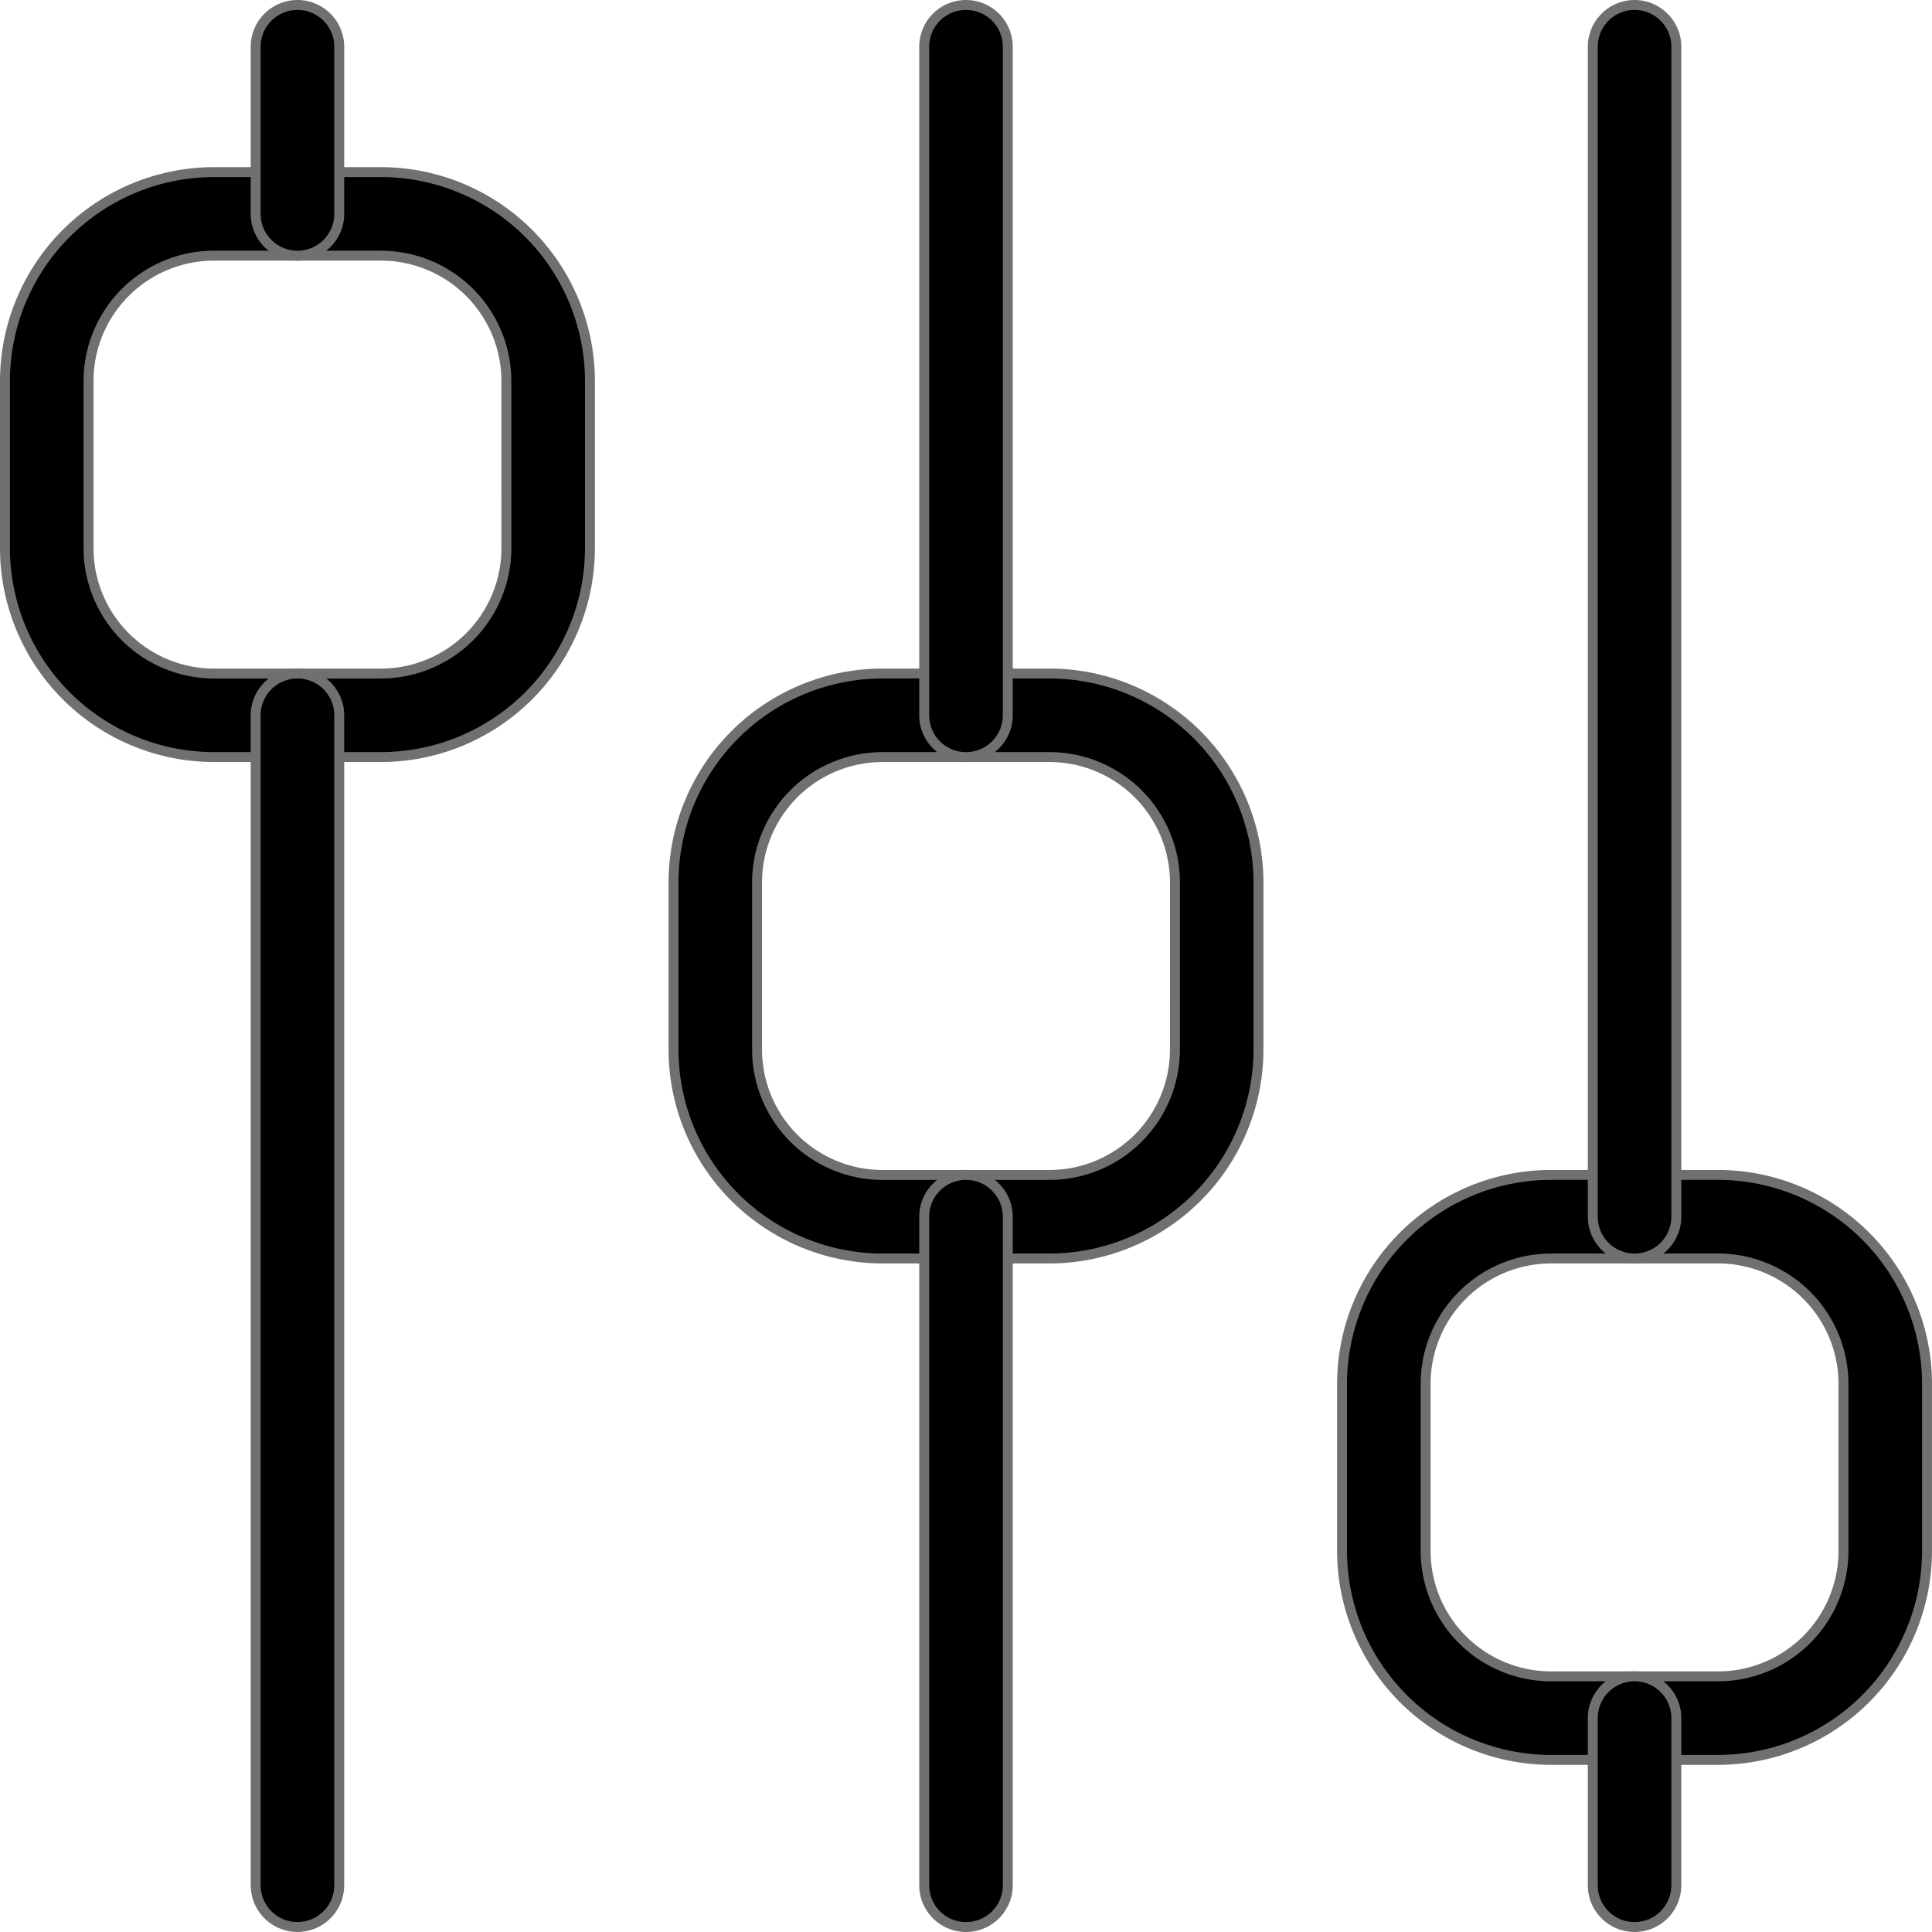 <svg xmlns="http://www.w3.org/2000/svg" width="194.702" height="194.702" viewBox="0 0 194.702 194.702"><defs><style>.a{stroke:#707070;}</style></defs><g transform="translate(0.5 0.5)"><g transform="translate(0 16.844)"><path class="a" d="M37.9,42.667H21.054A21.084,21.084,0,0,0,0,63.721V80.565a21.084,21.084,0,0,0,21.054,21.054H37.9A21.084,21.084,0,0,0,58.953,80.565V63.721A21.084,21.084,0,0,0,37.9,42.667Zm12.633,37.9A12.648,12.648,0,0,1,37.9,93.2H21.054A12.648,12.648,0,0,1,8.422,80.565V63.721A12.648,12.648,0,0,1,21.054,51.089H37.9A12.648,12.648,0,0,1,50.531,63.721Z" transform="translate(0 -42.667)"/></g><g transform="translate(134.749 117.905)"><path class="a" d="M379.231,298.667H362.387a21.084,21.084,0,0,0-21.054,21.054v16.844a21.084,21.084,0,0,0,21.054,21.054h16.844a21.084,21.084,0,0,0,21.054-21.054V319.721A21.083,21.083,0,0,0,379.231,298.667Zm12.633,37.9A12.648,12.648,0,0,1,379.231,349.2H362.387a12.648,12.648,0,0,1-12.633-12.633V319.721a12.648,12.648,0,0,1,12.633-12.633h16.844a12.648,12.648,0,0,1,12.633,12.633Z" transform="translate(-341.333 -298.667)"/></g><g transform="translate(67.375 67.375)"><path class="a" d="M208.565,170.667H191.721a21.084,21.084,0,0,0-21.054,21.054v16.844a21.084,21.084,0,0,0,21.054,21.054h16.844a21.084,21.084,0,0,0,21.054-21.054V191.721A21.084,21.084,0,0,0,208.565,170.667Zm12.633,37.9A12.648,12.648,0,0,1,208.565,221.2H191.721a12.648,12.648,0,0,1-12.633-12.633V191.721a12.648,12.648,0,0,1,12.633-12.633h16.844A12.648,12.648,0,0,1,221.2,191.721Z" transform="translate(-170.667 -170.667)"/></g><g transform="translate(25.266)"><path class="a" d="M68.211,0A4.213,4.213,0,0,0,64,4.211V21.055a4.211,4.211,0,0,0,8.422,0V4.211A4.213,4.213,0,0,0,68.211,0Z" transform="translate(-64)"/></g><g transform="translate(25.266 67.375)"><path class="a" d="M68.211,170.667A4.213,4.213,0,0,0,64,174.878v117.9a4.211,4.211,0,1,0,8.422,0V174.878A4.212,4.212,0,0,0,68.211,170.667Z" transform="translate(-64 -170.667)"/></g><g transform="translate(92.64 117.905)"><path class="a" d="M238.877,298.667a4.213,4.213,0,0,0-4.211,4.211v67.374a4.211,4.211,0,1,0,8.422,0V302.878A4.212,4.212,0,0,0,238.877,298.667Z" transform="translate(-234.666 -298.667)"/></g><g transform="translate(92.64)"><path class="a" d="M238.877,0a4.213,4.213,0,0,0-4.211,4.211V71.586a4.211,4.211,0,1,0,8.422,0V4.211A4.213,4.213,0,0,0,238.877,0Z" transform="translate(-234.666)"/></g><g transform="translate(160.015)"><path class="a" d="M409.544,0a4.213,4.213,0,0,0-4.211,4.211V122.116a4.211,4.211,0,1,0,8.422,0V4.211A4.213,4.213,0,0,0,409.544,0Z" transform="translate(-405.333)"/></g><g transform="translate(160.015 168.436)"><path class="a" d="M409.544,426.667a4.213,4.213,0,0,0-4.211,4.211v16.843a4.211,4.211,0,1,0,8.422,0V430.878A4.212,4.212,0,0,0,409.544,426.667Z" transform="translate(-405.333 -426.667)"/></g></g></svg>